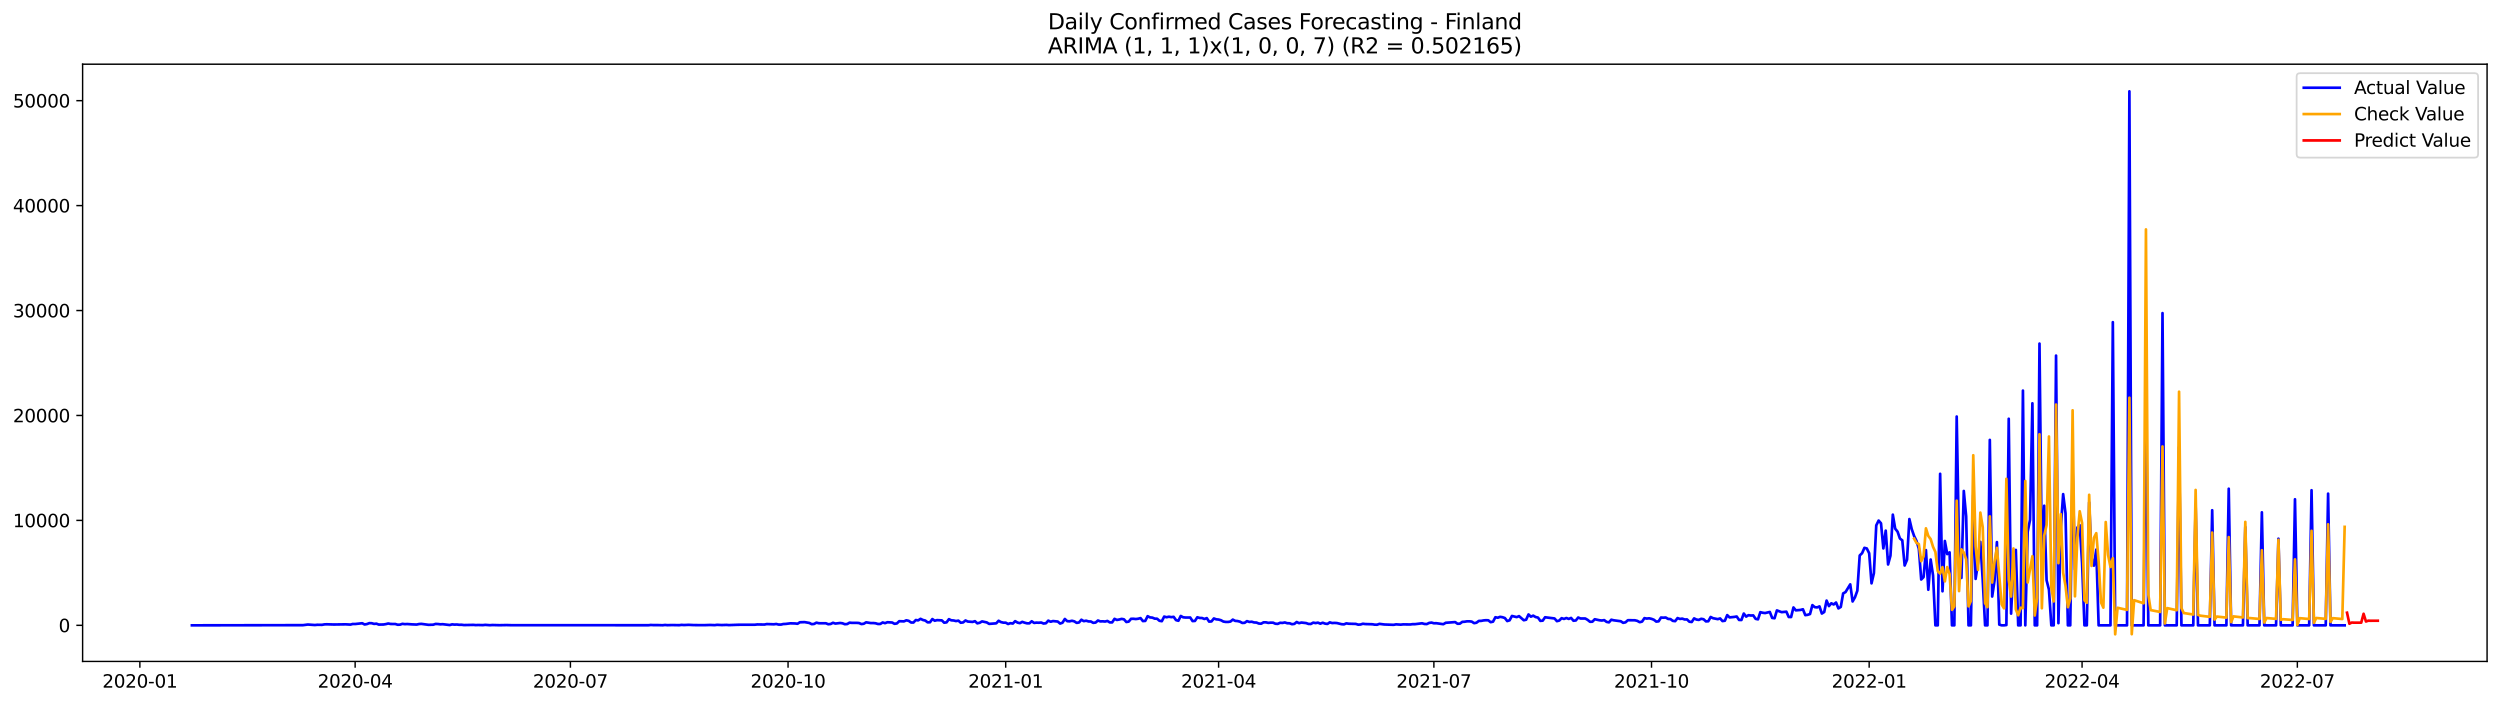 <?xml version="1.0" encoding="utf-8" standalone="no"?>
<!DOCTYPE svg PUBLIC "-//W3C//DTD SVG 1.1//EN"
  "http://www.w3.org/Graphics/SVG/1.1/DTD/svg11.dtd">
<svg xmlns:xlink="http://www.w3.org/1999/xlink" width="1392.412pt" height="392.274pt" viewBox="0 0 1392.412 392.274" xmlns="http://www.w3.org/2000/svg" version="1.1">
 <defs>
  <style type="text/css">*{stroke-linejoin: round; stroke-linecap: butt}</style>
 </defs>
 <g id="figure_1">
  <g id="patch_1">
   <path d="M 0 392.274 
L 1392.412 392.274 
L 1392.412 0 
L 0 0 
z
" style="fill: #ffffff"/>
  </g>
  <g id="axes_1">
   <g id="patch_2">
    <path d="M 46.013 368.396 
L 1385.213 368.396 
L 1385.213 35.755 
L 46.013 35.755 
z
" style="fill: #ffffff"/>
   </g>
   <g id="matplotlib.axis_1">
    <g id="xtick_1">
     <g id="line2d_1">
      <defs>
       <path id="m026ebe646d" d="M 0 0 
L 0 3.5 
" style="stroke: #000000; stroke-width: 0.8"/>
      </defs>
      <g>
       <use xlink:href="#m026ebe646d" x="77.898" y="368.396" style="stroke: #000000; stroke-width: 0.8"/>
      </g>
     </g>
     <g id="text_1">
      <!-- 2020-01 -->
      <g transform="translate(57.007 382.994)scale(0.1 -0.1)">
       <defs>
        <path id="DejaVuSans-32" d="M 1228 531 
L 3431 531 
L 3431 0 
L 469 0 
L 469 531 
Q 828 903 1448 1529 
Q 2069 2156 2228 2338 
Q 2531 2678 2651 2914 
Q 2772 3150 2772 3378 
Q 2772 3750 2511 3984 
Q 2250 4219 1831 4219 
Q 1534 4219 1204 4116 
Q 875 4013 500 3803 
L 500 4441 
Q 881 4594 1212 4672 
Q 1544 4750 1819 4750 
Q 2544 4750 2975 4387 
Q 3406 4025 3406 3419 
Q 3406 3131 3298 2873 
Q 3191 2616 2906 2266 
Q 2828 2175 2409 1742 
Q 1991 1309 1228 531 
z
" transform="scale(0.016)"/>
        <path id="DejaVuSans-30" d="M 2034 4250 
Q 1547 4250 1301 3770 
Q 1056 3291 1056 2328 
Q 1056 1369 1301 889 
Q 1547 409 2034 409 
Q 2525 409 2770 889 
Q 3016 1369 3016 2328 
Q 3016 3291 2770 3770 
Q 2525 4250 2034 4250 
z
M 2034 4750 
Q 2819 4750 3233 4129 
Q 3647 3509 3647 2328 
Q 3647 1150 3233 529 
Q 2819 -91 2034 -91 
Q 1250 -91 836 529 
Q 422 1150 422 2328 
Q 422 3509 836 4129 
Q 1250 4750 2034 4750 
z
" transform="scale(0.016)"/>
        <path id="DejaVuSans-2d" d="M 313 2009 
L 1997 2009 
L 1997 1497 
L 313 1497 
L 313 2009 
z
" transform="scale(0.016)"/>
        <path id="DejaVuSans-31" d="M 794 531 
L 1825 531 
L 1825 4091 
L 703 3866 
L 703 4441 
L 1819 4666 
L 2450 4666 
L 2450 531 
L 3481 531 
L 3481 0 
L 794 0 
L 794 531 
z
" transform="scale(0.016)"/>
       </defs>
       <use xlink:href="#DejaVuSans-32"/>
       <use xlink:href="#DejaVuSans-30" x="63.623"/>
       <use xlink:href="#DejaVuSans-32" x="127.246"/>
       <use xlink:href="#DejaVuSans-30" x="190.869"/>
       <use xlink:href="#DejaVuSans-2d" x="254.492"/>
       <use xlink:href="#DejaVuSans-30" x="290.576"/>
       <use xlink:href="#DejaVuSans-31" x="354.199"/>
      </g>
     </g>
    </g>
    <g id="xtick_2">
     <g id="line2d_2">
      <g>
       <use xlink:href="#m026ebe646d" x="197.799" y="368.396" style="stroke: #000000; stroke-width: 0.8"/>
      </g>
     </g>
     <g id="text_2">
      <!-- 2020-04 -->
      <g transform="translate(176.908 382.994)scale(0.1 -0.1)">
       <defs>
        <path id="DejaVuSans-34" d="M 2419 4116 
L 825 1625 
L 2419 1625 
L 2419 4116 
z
M 2253 4666 
L 3047 4666 
L 3047 1625 
L 3713 1625 
L 3713 1100 
L 3047 1100 
L 3047 0 
L 2419 0 
L 2419 1100 
L 313 1100 
L 313 1709 
L 2253 4666 
z
" transform="scale(0.016)"/>
       </defs>
       <use xlink:href="#DejaVuSans-32"/>
       <use xlink:href="#DejaVuSans-30" x="63.623"/>
       <use xlink:href="#DejaVuSans-32" x="127.246"/>
       <use xlink:href="#DejaVuSans-30" x="190.869"/>
       <use xlink:href="#DejaVuSans-2d" x="254.492"/>
       <use xlink:href="#DejaVuSans-30" x="290.576"/>
       <use xlink:href="#DejaVuSans-34" x="354.199"/>
      </g>
     </g>
    </g>
    <g id="xtick_3">
     <g id="line2d_3">
      <g>
       <use xlink:href="#m026ebe646d" x="317.7" y="368.396" style="stroke: #000000; stroke-width: 0.8"/>
      </g>
     </g>
     <g id="text_3">
      <!-- 2020-07 -->
      <g transform="translate(296.808 382.994)scale(0.1 -0.1)">
       <defs>
        <path id="DejaVuSans-37" d="M 525 4666 
L 3525 4666 
L 3525 4397 
L 1831 0 
L 1172 0 
L 2766 4134 
L 525 4134 
L 525 4666 
z
" transform="scale(0.016)"/>
       </defs>
       <use xlink:href="#DejaVuSans-32"/>
       <use xlink:href="#DejaVuSans-30" x="63.623"/>
       <use xlink:href="#DejaVuSans-32" x="127.246"/>
       <use xlink:href="#DejaVuSans-30" x="190.869"/>
       <use xlink:href="#DejaVuSans-2d" x="254.492"/>
       <use xlink:href="#DejaVuSans-30" x="290.576"/>
       <use xlink:href="#DejaVuSans-37" x="354.199"/>
      </g>
     </g>
    </g>
    <g id="xtick_4">
     <g id="line2d_4">
      <g>
       <use xlink:href="#m026ebe646d" x="438.918" y="368.396" style="stroke: #000000; stroke-width: 0.8"/>
      </g>
     </g>
     <g id="text_4">
      <!-- 2020-10 -->
      <g transform="translate(418.027 382.994)scale(0.1 -0.1)">
       <use xlink:href="#DejaVuSans-32"/>
       <use xlink:href="#DejaVuSans-30" x="63.623"/>
       <use xlink:href="#DejaVuSans-32" x="127.246"/>
       <use xlink:href="#DejaVuSans-30" x="190.869"/>
       <use xlink:href="#DejaVuSans-2d" x="254.492"/>
       <use xlink:href="#DejaVuSans-31" x="290.576"/>
       <use xlink:href="#DejaVuSans-30" x="354.199"/>
      </g>
     </g>
    </g>
    <g id="xtick_5">
     <g id="line2d_5">
      <g>
       <use xlink:href="#m026ebe646d" x="560.137" y="368.396" style="stroke: #000000; stroke-width: 0.8"/>
      </g>
     </g>
     <g id="text_5">
      <!-- 2021-01 -->
      <g transform="translate(539.245 382.994)scale(0.1 -0.1)">
       <use xlink:href="#DejaVuSans-32"/>
       <use xlink:href="#DejaVuSans-30" x="63.623"/>
       <use xlink:href="#DejaVuSans-32" x="127.246"/>
       <use xlink:href="#DejaVuSans-31" x="190.869"/>
       <use xlink:href="#DejaVuSans-2d" x="254.492"/>
       <use xlink:href="#DejaVuSans-30" x="290.576"/>
       <use xlink:href="#DejaVuSans-31" x="354.199"/>
      </g>
     </g>
    </g>
    <g id="xtick_6">
     <g id="line2d_6">
      <g>
       <use xlink:href="#m026ebe646d" x="678.72" y="368.396" style="stroke: #000000; stroke-width: 0.8"/>
      </g>
     </g>
     <g id="text_6">
      <!-- 2021-04 -->
      <g transform="translate(657.829 382.994)scale(0.1 -0.1)">
       <use xlink:href="#DejaVuSans-32"/>
       <use xlink:href="#DejaVuSans-30" x="63.623"/>
       <use xlink:href="#DejaVuSans-32" x="127.246"/>
       <use xlink:href="#DejaVuSans-31" x="190.869"/>
       <use xlink:href="#DejaVuSans-2d" x="254.492"/>
       <use xlink:href="#DejaVuSans-30" x="290.576"/>
       <use xlink:href="#DejaVuSans-34" x="354.199"/>
      </g>
     </g>
    </g>
    <g id="xtick_7">
     <g id="line2d_7">
      <g>
       <use xlink:href="#m026ebe646d" x="798.621" y="368.396" style="stroke: #000000; stroke-width: 0.8"/>
      </g>
     </g>
     <g id="text_7">
      <!-- 2021-07 -->
      <g transform="translate(777.729 382.994)scale(0.1 -0.1)">
       <use xlink:href="#DejaVuSans-32"/>
       <use xlink:href="#DejaVuSans-30" x="63.623"/>
       <use xlink:href="#DejaVuSans-32" x="127.246"/>
       <use xlink:href="#DejaVuSans-31" x="190.869"/>
       <use xlink:href="#DejaVuSans-2d" x="254.492"/>
       <use xlink:href="#DejaVuSans-30" x="290.576"/>
       <use xlink:href="#DejaVuSans-37" x="354.199"/>
      </g>
     </g>
    </g>
    <g id="xtick_8">
     <g id="line2d_8">
      <g>
       <use xlink:href="#m026ebe646d" x="919.839" y="368.396" style="stroke: #000000; stroke-width: 0.8"/>
      </g>
     </g>
     <g id="text_8">
      <!-- 2021-10 -->
      <g transform="translate(898.948 382.994)scale(0.1 -0.1)">
       <use xlink:href="#DejaVuSans-32"/>
       <use xlink:href="#DejaVuSans-30" x="63.623"/>
       <use xlink:href="#DejaVuSans-32" x="127.246"/>
       <use xlink:href="#DejaVuSans-31" x="190.869"/>
       <use xlink:href="#DejaVuSans-2d" x="254.492"/>
       <use xlink:href="#DejaVuSans-31" x="290.576"/>
       <use xlink:href="#DejaVuSans-30" x="354.199"/>
      </g>
     </g>
    </g>
    <g id="xtick_9">
     <g id="line2d_9">
      <g>
       <use xlink:href="#m026ebe646d" x="1041.058" y="368.396" style="stroke: #000000; stroke-width: 0.8"/>
      </g>
     </g>
     <g id="text_9">
      <!-- 2022-01 -->
      <g transform="translate(1020.166 382.994)scale(0.1 -0.1)">
       <use xlink:href="#DejaVuSans-32"/>
       <use xlink:href="#DejaVuSans-30" x="63.623"/>
       <use xlink:href="#DejaVuSans-32" x="127.246"/>
       <use xlink:href="#DejaVuSans-32" x="190.869"/>
       <use xlink:href="#DejaVuSans-2d" x="254.492"/>
       <use xlink:href="#DejaVuSans-30" x="290.576"/>
       <use xlink:href="#DejaVuSans-31" x="354.199"/>
      </g>
     </g>
    </g>
    <g id="xtick_10">
     <g id="line2d_10">
      <g>
       <use xlink:href="#m026ebe646d" x="1159.641" y="368.396" style="stroke: #000000; stroke-width: 0.8"/>
      </g>
     </g>
     <g id="text_10">
      <!-- 2022-04 -->
      <g transform="translate(1138.749 382.994)scale(0.1 -0.1)">
       <use xlink:href="#DejaVuSans-32"/>
       <use xlink:href="#DejaVuSans-30" x="63.623"/>
       <use xlink:href="#DejaVuSans-32" x="127.246"/>
       <use xlink:href="#DejaVuSans-32" x="190.869"/>
       <use xlink:href="#DejaVuSans-2d" x="254.492"/>
       <use xlink:href="#DejaVuSans-30" x="290.576"/>
       <use xlink:href="#DejaVuSans-34" x="354.199"/>
      </g>
     </g>
    </g>
    <g id="xtick_11">
     <g id="line2d_11">
      <g>
       <use xlink:href="#m026ebe646d" x="1279.542" y="368.396" style="stroke: #000000; stroke-width: 0.8"/>
      </g>
     </g>
     <g id="text_11">
      <!-- 2022-07 -->
      <g transform="translate(1258.65 382.994)scale(0.1 -0.1)">
       <use xlink:href="#DejaVuSans-32"/>
       <use xlink:href="#DejaVuSans-30" x="63.623"/>
       <use xlink:href="#DejaVuSans-32" x="127.246"/>
       <use xlink:href="#DejaVuSans-32" x="190.869"/>
       <use xlink:href="#DejaVuSans-2d" x="254.492"/>
       <use xlink:href="#DejaVuSans-30" x="290.576"/>
       <use xlink:href="#DejaVuSans-37" x="354.199"/>
      </g>
     </g>
    </g>
   </g>
   <g id="matplotlib.axis_2">
    <g id="ytick_1">
     <g id="line2d_12">
      <defs>
       <path id="mcc5e4f5834" d="M 0 0 
L -3.5 0 
" style="stroke: #000000; stroke-width: 0.8"/>
      </defs>
      <g>
       <use xlink:href="#mcc5e4f5834" x="46.013" y="348.287" style="stroke: #000000; stroke-width: 0.8"/>
      </g>
     </g>
     <g id="text_12">
      <!-- 0 -->
      <g transform="translate(32.65 352.086)scale(0.1 -0.1)">
       <use xlink:href="#DejaVuSans-30"/>
      </g>
     </g>
    </g>
    <g id="ytick_2">
     <g id="line2d_13">
      <g>
       <use xlink:href="#mcc5e4f5834" x="46.013" y="289.844" style="stroke: #000000; stroke-width: 0.8"/>
      </g>
     </g>
     <g id="text_13">
      <!-- 10000 -->
      <g transform="translate(7.2 293.643)scale(0.1 -0.1)">
       <use xlink:href="#DejaVuSans-31"/>
       <use xlink:href="#DejaVuSans-30" x="63.623"/>
       <use xlink:href="#DejaVuSans-30" x="127.246"/>
       <use xlink:href="#DejaVuSans-30" x="190.869"/>
       <use xlink:href="#DejaVuSans-30" x="254.492"/>
      </g>
     </g>
    </g>
    <g id="ytick_3">
     <g id="line2d_14">
      <g>
       <use xlink:href="#mcc5e4f5834" x="46.013" y="231.401" style="stroke: #000000; stroke-width: 0.8"/>
      </g>
     </g>
     <g id="text_14">
      <!-- 20000 -->
      <g transform="translate(7.2 235.2)scale(0.1 -0.1)">
       <use xlink:href="#DejaVuSans-32"/>
       <use xlink:href="#DejaVuSans-30" x="63.623"/>
       <use xlink:href="#DejaVuSans-30" x="127.246"/>
       <use xlink:href="#DejaVuSans-30" x="190.869"/>
       <use xlink:href="#DejaVuSans-30" x="254.492"/>
      </g>
     </g>
    </g>
    <g id="ytick_4">
     <g id="line2d_15">
      <g>
       <use xlink:href="#mcc5e4f5834" x="46.013" y="172.957" style="stroke: #000000; stroke-width: 0.8"/>
      </g>
     </g>
     <g id="text_15">
      <!-- 30000 -->
      <g transform="translate(7.2 176.757)scale(0.1 -0.1)">
       <defs>
        <path id="DejaVuSans-33" d="M 2597 2516 
Q 3050 2419 3304 2112 
Q 3559 1806 3559 1356 
Q 3559 666 3084 287 
Q 2609 -91 1734 -91 
Q 1441 -91 1130 -33 
Q 819 25 488 141 
L 488 750 
Q 750 597 1062 519 
Q 1375 441 1716 441 
Q 2309 441 2620 675 
Q 2931 909 2931 1356 
Q 2931 1769 2642 2001 
Q 2353 2234 1838 2234 
L 1294 2234 
L 1294 2753 
L 1863 2753 
Q 2328 2753 2575 2939 
Q 2822 3125 2822 3475 
Q 2822 3834 2567 4026 
Q 2313 4219 1838 4219 
Q 1578 4219 1281 4162 
Q 984 4106 628 3988 
L 628 4550 
Q 988 4650 1302 4700 
Q 1616 4750 1894 4750 
Q 2613 4750 3031 4423 
Q 3450 4097 3450 3541 
Q 3450 3153 3228 2886 
Q 3006 2619 2597 2516 
z
" transform="scale(0.016)"/>
       </defs>
       <use xlink:href="#DejaVuSans-33"/>
       <use xlink:href="#DejaVuSans-30" x="63.623"/>
       <use xlink:href="#DejaVuSans-30" x="127.246"/>
       <use xlink:href="#DejaVuSans-30" x="190.869"/>
       <use xlink:href="#DejaVuSans-30" x="254.492"/>
      </g>
     </g>
    </g>
    <g id="ytick_5">
     <g id="line2d_16">
      <g>
       <use xlink:href="#mcc5e4f5834" x="46.013" y="114.514" style="stroke: #000000; stroke-width: 0.8"/>
      </g>
     </g>
     <g id="text_16">
      <!-- 40000 -->
      <g transform="translate(7.2 118.314)scale(0.1 -0.1)">
       <use xlink:href="#DejaVuSans-34"/>
       <use xlink:href="#DejaVuSans-30" x="63.623"/>
       <use xlink:href="#DejaVuSans-30" x="127.246"/>
       <use xlink:href="#DejaVuSans-30" x="190.869"/>
       <use xlink:href="#DejaVuSans-30" x="254.492"/>
      </g>
     </g>
    </g>
    <g id="ytick_6">
     <g id="line2d_17">
      <g>
       <use xlink:href="#mcc5e4f5834" x="46.013" y="56.071" style="stroke: #000000; stroke-width: 0.8"/>
      </g>
     </g>
     <g id="text_17">
      <!-- 50000 -->
      <g transform="translate(7.2 59.87)scale(0.1 -0.1)">
       <defs>
        <path id="DejaVuSans-35" d="M 691 4666 
L 3169 4666 
L 3169 4134 
L 1269 4134 
L 1269 2991 
Q 1406 3038 1543 3061 
Q 1681 3084 1819 3084 
Q 2600 3084 3056 2656 
Q 3513 2228 3513 1497 
Q 3513 744 3044 326 
Q 2575 -91 1722 -91 
Q 1428 -91 1123 -41 
Q 819 9 494 109 
L 494 744 
Q 775 591 1075 516 
Q 1375 441 1709 441 
Q 2250 441 2565 725 
Q 2881 1009 2881 1497 
Q 2881 1984 2565 2268 
Q 2250 2553 1709 2553 
Q 1456 2553 1204 2497 
Q 953 2441 691 2322 
L 691 4666 
z
" transform="scale(0.016)"/>
       </defs>
       <use xlink:href="#DejaVuSans-35"/>
       <use xlink:href="#DejaVuSans-30" x="63.623"/>
       <use xlink:href="#DejaVuSans-30" x="127.246"/>
       <use xlink:href="#DejaVuSans-30" x="190.869"/>
       <use xlink:href="#DejaVuSans-30" x="254.492"/>
      </g>
     </g>
    </g>
   </g>
   <g id="line2d_18">
    <path d="M 106.885 348.287 
L 168.812 348.188 
L 171.447 347.843 
L 175.4 348.118 
L 176.718 347.977 
L 179.353 348.012 
L 180.67 347.761 
L 181.988 347.708 
L 185.941 347.831 
L 192.529 347.732 
L 195.164 347.878 
L 196.481 347.533 
L 197.799 347.556 
L 201.752 347.124 
L 203.069 347.814 
L 204.387 347.574 
L 205.705 347.066 
L 207.022 347.118 
L 208.34 347.48 
L 209.657 347.364 
L 210.975 347.872 
L 213.61 347.819 
L 214.928 347.603 
L 216.245 347.264 
L 217.563 347.527 
L 220.198 347.556 
L 221.516 347.96 
L 222.833 347.895 
L 224.151 347.451 
L 225.468 347.632 
L 226.786 347.562 
L 229.421 347.749 
L 232.056 347.86 
L 233.374 347.568 
L 234.692 347.475 
L 238.644 348.006 
L 241.28 347.931 
L 242.597 347.51 
L 243.915 347.556 
L 245.232 347.732 
L 246.55 347.656 
L 250.503 348.123 
L 251.82 347.749 
L 253.138 347.895 
L 254.455 347.831 
L 255.773 347.995 
L 257.091 347.966 
L 258.408 348.141 
L 263.679 348.036 
L 264.996 348.158 
L 266.314 348.1 
L 268.949 348.17 
L 270.267 348.024 
L 272.902 348.217 
L 274.219 348.112 
L 278.172 348.217 
L 282.125 348.141 
L 284.76 348.211 
L 361.18 348.229 
L 362.498 348.082 
L 363.816 348.158 
L 366.451 348.158 
L 369.086 348.234 
L 370.404 348.082 
L 371.721 348.199 
L 374.356 348.129 
L 378.309 348.205 
L 379.627 348.036 
L 380.944 348.129 
L 383.579 348.012 
L 386.215 348.141 
L 390.167 348.188 
L 392.803 348.17 
L 395.438 348.082 
L 398.073 348.182 
L 399.391 348.006 
L 402.026 348.135 
L 404.661 348.042 
L 405.978 348.158 
L 411.249 347.966 
L 420.472 347.948 
L 421.79 347.79 
L 425.742 347.855 
L 427.06 347.586 
L 431.013 347.714 
L 432.33 347.539 
L 433.648 347.855 
L 434.966 347.872 
L 436.283 347.562 
L 437.601 347.504 
L 440.236 347.171 
L 442.871 347.247 
L 444.189 347.422 
L 445.506 346.586 
L 448.141 346.499 
L 450.777 346.966 
L 452.094 347.638 
L 453.412 347.516 
L 454.729 346.791 
L 456.047 347.124 
L 460 347.147 
L 461.317 347.679 
L 462.635 347.533 
L 463.953 346.867 
L 465.27 347.311 
L 467.905 346.984 
L 469.223 347.153 
L 470.54 347.662 
L 471.858 347.562 
L 473.176 346.797 
L 474.493 346.919 
L 477.128 346.908 
L 478.446 347.001 
L 479.764 347.58 
L 481.081 347.405 
L 482.399 346.61 
L 485.034 347.036 
L 486.352 347.013 
L 487.669 347.142 
L 488.987 347.539 
L 490.304 347.516 
L 491.622 346.692 
L 492.94 347.083 
L 494.257 346.563 
L 496.892 346.721 
L 498.21 347.44 
L 499.527 347.235 
L 500.845 345.99 
L 503.48 346.084 
L 504.798 345.493 
L 506.115 345.786 
L 507.433 346.709 
L 508.751 346.727 
L 510.068 345.341 
L 511.386 345.534 
L 512.703 344.669 
L 514.021 345.306 
L 515.339 345.622 
L 516.656 346.627 
L 517.974 346.575 
L 519.291 344.804 
L 520.609 345.716 
L 521.927 345.394 
L 524.562 345.523 
L 525.879 346.826 
L 527.197 346.633 
L 528.515 344.856 
L 529.832 345.493 
L 531.15 345.587 
L 532.467 345.908 
L 533.785 345.675 
L 535.102 346.832 
L 536.42 346.674 
L 537.738 345.581 
L 539.055 346.183 
L 541.69 346.388 
L 543.008 345.984 
L 544.326 347.171 
L 545.643 346.861 
L 546.961 346.095 
L 549.596 346.668 
L 550.914 347.48 
L 554.866 347.171 
L 556.184 345.745 
L 557.502 346.487 
L 558.819 346.797 
L 560.137 346.803 
L 561.454 347.539 
L 562.772 347.089 
L 564.089 347.299 
L 565.407 345.967 
L 566.725 346.756 
L 568.042 347.071 
L 569.36 346.347 
L 570.677 346.814 
L 571.995 347.159 
L 573.313 347.188 
L 574.63 346.031 
L 575.948 346.949 
L 577.265 346.779 
L 578.583 346.838 
L 579.901 346.732 
L 581.218 347.288 
L 582.536 347.13 
L 583.853 345.675 
L 585.171 346.288 
L 586.489 345.914 
L 589.124 346.177 
L 590.441 347.305 
L 591.759 346.843 
L 593.076 344.751 
L 594.394 345.967 
L 595.712 346.054 
L 597.029 345.745 
L 598.347 346.072 
L 599.664 346.919 
L 600.982 346.686 
L 602.3 345.172 
L 603.617 345.973 
L 604.935 345.71 
L 606.252 346.113 
L 607.57 346.148 
L 608.888 346.902 
L 610.205 346.744 
L 611.523 345.593 
L 612.84 346.107 
L 614.158 346.049 
L 615.476 346.177 
L 616.793 345.85 
L 618.111 346.656 
L 619.428 346.645 
L 620.746 344.681 
L 622.064 345.289 
L 623.381 345.055 
L 624.699 344.699 
L 626.016 344.944 
L 627.334 346.429 
L 628.651 346.212 
L 629.969 344.646 
L 631.287 344.634 
L 632.604 344.786 
L 633.922 344.611 
L 635.239 344.266 
L 636.557 345.92 
L 637.875 345.821 
L 639.192 343.197 
L 640.51 343.869 
L 641.827 344.003 
L 643.145 344.558 
L 644.463 344.605 
L 645.78 345.756 
L 647.098 345.973 
L 648.415 343.413 
L 649.733 343.781 
L 651.051 343.483 
L 652.368 343.728 
L 653.686 343.565 
L 655.003 345.394 
L 656.321 345.745 
L 657.638 343.074 
L 658.956 343.804 
L 660.274 343.945 
L 662.909 343.933 
L 664.226 345.926 
L 665.544 345.832 
L 666.862 343.799 
L 668.179 344.178 
L 669.497 344.225 
L 670.814 344.745 
L 672.132 344.266 
L 673.45 346.23 
L 674.767 346.095 
L 676.085 344.459 
L 677.402 344.944 
L 678.72 345.073 
L 680.038 345.447 
L 681.355 346.177 
L 682.673 346.393 
L 683.99 346.405 
L 685.308 346.183 
L 686.625 345.108 
L 687.943 345.797 
L 689.261 345.908 
L 690.578 346.23 
L 691.896 346.96 
L 693.213 346.884 
L 694.531 345.955 
L 695.849 346.399 
L 697.166 346.277 
L 698.484 346.686 
L 699.801 346.738 
L 701.119 347.282 
L 702.437 347.375 
L 703.754 346.616 
L 705.072 346.616 
L 706.389 346.925 
L 707.707 346.791 
L 709.025 346.797 
L 710.342 347.387 
L 711.66 347.469 
L 712.977 346.873 
L 714.295 346.949 
L 715.612 346.686 
L 716.93 347.112 
L 718.248 347.136 
L 719.565 347.65 
L 720.883 347.498 
L 722.2 346.44 
L 723.518 347.083 
L 724.836 346.738 
L 727.471 347.036 
L 728.788 347.504 
L 730.106 347.527 
L 731.424 346.785 
L 732.741 347.03 
L 734.059 346.791 
L 735.376 347.369 
L 736.694 346.832 
L 738.012 347.329 
L 739.329 347.504 
L 740.647 346.627 
L 741.964 347.019 
L 743.282 346.937 
L 744.6 347.019 
L 747.235 347.656 
L 748.552 347.743 
L 749.87 347.188 
L 751.187 347.393 
L 755.14 347.498 
L 756.458 347.913 
L 757.775 347.825 
L 759.093 347.405 
L 760.411 347.58 
L 764.363 347.691 
L 765.681 347.913 
L 766.999 347.936 
L 768.316 347.475 
L 770.951 347.814 
L 776.222 348.006 
L 777.539 347.743 
L 780.174 347.913 
L 781.492 347.755 
L 785.445 347.819 
L 786.762 347.632 
L 788.08 347.644 
L 792.033 347.147 
L 793.35 347.521 
L 794.668 347.592 
L 795.986 346.943 
L 797.303 346.762 
L 798.621 347.142 
L 799.938 347.106 
L 803.891 347.656 
L 805.209 346.867 
L 810.479 346.487 
L 811.797 347.416 
L 813.114 347.352 
L 814.432 346.358 
L 815.749 346.288 
L 817.067 346.054 
L 818.385 346.054 
L 819.702 346.212 
L 821.02 347.083 
L 822.337 346.832 
L 823.655 345.832 
L 824.973 345.809 
L 826.29 345.552 
L 827.608 345.441 
L 828.925 345.493 
L 830.243 346.528 
L 831.561 346.236 
L 832.878 343.787 
L 834.196 344.05 
L 835.513 343.553 
L 836.831 343.775 
L 838.149 344.219 
L 839.466 345.903 
L 840.784 345.499 
L 842.101 343.068 
L 844.736 343.705 
L 846.054 343.167 
L 848.689 345.453 
L 850.007 345.149 
L 851.324 342.232 
L 852.642 343.46 
L 853.96 342.893 
L 855.277 343.676 
L 856.595 343.962 
L 857.912 345.797 
L 859.23 345.686 
L 860.548 343.799 
L 865.818 344.459 
L 867.136 345.961 
L 868.453 345.622 
L 869.771 344.301 
L 871.088 344.728 
L 872.406 344.202 
L 873.723 344.722 
L 875.041 344.173 
L 876.359 345.721 
L 877.676 345.575 
L 878.994 343.939 
L 880.311 344.488 
L 882.947 344.488 
L 884.264 345.248 
L 885.582 346.323 
L 886.899 346.265 
L 888.217 344.891 
L 890.852 345.47 
L 892.17 345.604 
L 893.487 345.388 
L 894.805 346.364 
L 896.123 346.633 
L 897.44 345.172 
L 898.758 345.482 
L 902.71 346.014 
L 904.028 346.884 
L 905.346 346.621 
L 906.663 345.429 
L 910.616 345.482 
L 911.934 345.809 
L 913.251 346.54 
L 914.569 346.212 
L 915.886 344.289 
L 917.204 344.529 
L 918.522 344.377 
L 919.839 344.675 
L 921.157 345.184 
L 922.474 346.212 
L 923.792 346.049 
L 925.11 343.945 
L 926.427 344.027 
L 927.745 343.927 
L 929.062 344.716 
L 930.38 344.804 
L 931.698 345.803 
L 933.015 345.955 
L 934.333 344.249 
L 935.65 344.722 
L 936.968 344.558 
L 938.285 345.026 
L 939.603 345.003 
L 940.921 346.277 
L 942.238 346.423 
L 943.556 344.424 
L 944.873 345.073 
L 946.191 345.271 
L 947.509 344.646 
L 948.826 344.897 
L 950.144 346.101 
L 951.461 346.014 
L 952.779 343.652 
L 954.097 344.313 
L 956.732 344.839 
L 958.049 344.459 
L 959.367 345.92 
L 960.685 345.721 
L 962.002 342.6 
L 963.32 343.875 
L 965.955 343.6 
L 967.272 343.366 
L 968.59 345.283 
L 969.908 345.318 
L 971.225 341.73 
L 972.543 343.419 
L 973.86 342.63 
L 975.178 342.828 
L 976.496 342.758 
L 977.813 344.675 
L 979.131 344.95 
L 980.448 340.97 
L 981.766 341.28 
L 983.084 341.449 
L 985.719 340.841 
L 987.036 344.149 
L 988.354 344.342 
L 989.672 339.976 
L 992.307 340.952 
L 994.942 340.689 
L 996.259 343.647 
L 997.577 343.67 
L 998.895 338.34 
L 1000.212 339.947 
L 1002.847 339.708 
L 1004.165 339.351 
L 1005.483 342.606 
L 1006.8 342.425 
L 1008.118 341.993 
L 1009.435 337.037 
L 1010.753 338.159 
L 1012.071 338.305 
L 1013.388 337.75 
L 1014.706 341.718 
L 1016.023 340.871 
L 1017.341 334.518 
L 1018.659 337.574 
L 1019.976 336.02 
L 1021.294 336.657 
L 1022.611 335.593 
L 1023.929 338.854 
L 1025.247 338.036 
L 1026.564 330.52 
L 1027.882 329.766 
L 1030.517 325.471 
L 1031.834 334.991 
L 1033.152 332.665 
L 1034.47 329.001 
L 1035.787 309.376 
L 1037.105 308.119 
L 1038.422 305.127 
L 1039.74 305.477 
L 1041.058 308.131 
L 1042.375 324.898 
L 1043.693 319.2 
L 1045.01 292.62 
L 1046.328 289.937 
L 1047.646 291.439 
L 1048.963 305.442 
L 1050.281 295.548 
L 1051.598 314.39 
L 1052.916 309.475 
L 1054.234 286.647 
L 1055.551 294.449 
L 1056.869 296.109 
L 1058.186 299.925 
L 1059.504 300.966 
L 1060.821 314.963 
L 1062.139 311.76 
L 1063.457 289.102 
L 1064.774 294.73 
L 1066.092 298.54 
L 1067.409 301.252 
L 1068.727 305.647 
L 1070.045 322.759 
L 1071.362 321.427 
L 1072.68 306.395 
L 1073.997 328.457 
L 1075.315 311.637 
L 1076.633 320.433 
L 1077.95 348.287 
L 1079.268 348.287 
L 1080.585 263.901 
L 1081.903 329.328 
L 1083.221 301.31 
L 1084.538 308.616 
L 1085.856 307.657 
L 1087.173 348.287 
L 1088.491 348.287 
L 1089.808 231.997 
L 1091.126 304.618 
L 1092.444 321.871 
L 1093.761 273.451 
L 1095.079 287.588 
L 1096.396 348.287 
L 1097.714 348.287 
L 1099.032 275.759 
L 1100.349 322.42 
L 1101.667 313.478 
L 1102.984 301.807 
L 1104.302 322.993 
L 1105.62 348.287 
L 1106.937 348.287 
L 1108.255 245.012 
L 1109.572 332.239 
L 1110.89 323.367 
L 1112.208 301.936 
L 1113.525 347.872 
L 1114.843 348.287 
L 1116.16 348.287 
L 1117.478 348.123 
L 1118.795 233.236 
L 1120.113 341.765 
L 1121.431 313.052 
L 1122.748 306.296 
L 1124.066 348.287 
L 1125.383 348.287 
L 1126.701 217.555 
L 1128.019 348.287 
L 1129.336 296.214 
L 1130.654 289.546 
L 1131.971 224.627 
L 1133.289 348.287 
L 1134.607 348.287 
L 1135.924 191.379 
L 1137.242 312.578 
L 1138.559 281.679 
L 1139.877 323.186 
L 1141.195 328.416 
L 1142.512 348.287 
L 1143.83 348.287 
L 1145.147 198.059 
L 1146.465 347.077 
L 1147.783 293.865 
L 1149.1 275.221 
L 1150.418 285.899 
L 1151.735 348.287 
L 1153.053 348.287 
L 1154.37 262.001 
L 1155.688 317.09 
L 1157.006 293.818 
L 1158.323 292.526 
L 1159.641 313.513 
L 1160.958 348.287 
L 1162.276 348.287 
L 1163.594 279.85 
L 1164.911 310.591 
L 1166.229 315.033 
L 1167.546 306.114 
L 1168.864 348.287 
L 1175.452 348.287 
L 1176.77 179.439 
L 1178.087 348.287 
L 1184.675 348.287 
L 1185.993 50.876 
L 1187.31 348.287 
L 1193.898 348.287 
L 1195.216 216.55 
L 1196.533 348.287 
L 1203.121 348.287 
L 1204.439 174.395 
L 1205.757 348.287 
L 1212.344 348.287 
L 1213.662 249.091 
L 1214.98 348.287 
L 1221.568 348.287 
L 1222.885 281.165 
L 1224.203 348.287 
L 1230.791 348.287 
L 1232.108 284.187 
L 1233.426 348.287 
L 1240.014 348.287 
L 1241.332 272.206 
L 1242.649 348.287 
L 1249.237 348.287 
L 1250.555 293.573 
L 1251.872 348.287 
L 1258.46 348.287 
L 1259.778 285.35 
L 1261.095 348.287 
L 1267.683 348.287 
L 1269.001 300.042 
L 1270.319 348.287 
L 1276.906 348.287 
L 1278.224 278.079 
L 1279.542 348.287 
L 1286.13 348.287 
L 1287.447 273.041 
L 1288.765 348.287 
L 1295.353 348.287 
L 1296.67 274.947 
L 1297.988 348.287 
L 1305.893 348.287 
L 1305.893 348.287 
" clip-path="url(#pb1fbd5ed16)" style="fill: none; stroke: #0000ff; stroke-width: 1.5; stroke-linecap: square"/>
   </g>
   <g id="line2d_19">
    <path d="M 1066.092 300.028 
L 1067.409 302.376 
L 1068.727 303.062 
L 1070.045 312.575 
L 1071.362 309.889 
L 1072.68 294.27 
L 1073.997 298.516 
L 1075.315 300.254 
L 1076.633 304.565 
L 1077.95 307.434 
L 1079.268 318.157 
L 1080.585 319.452 
L 1081.903 315.862 
L 1083.221 323.8 
L 1084.538 315.833 
L 1085.856 319.761 
L 1087.173 339.651 
L 1088.491 337.714 
L 1089.808 278.863 
L 1091.126 329.224 
L 1092.444 305.968 
L 1093.761 307.732 
L 1095.079 311.564 
L 1096.396 337.729 
L 1097.714 334.69 
L 1099.032 253.558 
L 1100.349 304.262 
L 1101.667 317.396 
L 1102.984 285.51 
L 1104.302 293.612 
L 1105.62 335.952 
L 1106.937 338.16 
L 1108.255 287.612 
L 1109.572 324.455 
L 1110.89 312.715 
L 1112.208 305.142 
L 1114.843 336.623 
L 1116.16 338.814 
L 1117.478 266.678 
L 1118.795 322.911 
L 1120.113 332.251 
L 1121.431 305.487 
L 1122.748 339.383 
L 1124.066 342.689 
L 1125.383 338.492 
L 1126.701 338.69 
L 1128.019 267.884 
L 1129.336 324.441 
L 1131.971 309.792 
L 1133.289 342.799 
L 1134.607 333.092 
L 1135.924 241.882 
L 1137.242 338.782 
L 1138.559 298.311 
L 1139.877 292.502 
L 1141.195 243.112 
L 1142.512 327.28 
L 1143.83 334.97 
L 1145.147 225.339 
L 1146.465 313.678 
L 1147.783 286.368 
L 1149.1 319.028 
L 1150.418 326.286 
L 1151.735 338.178 
L 1153.053 333.419 
L 1154.37 228.524 
L 1155.688 332.125 
L 1157.006 299.496 
L 1158.323 284.758 
L 1159.641 291.259 
L 1160.958 334.32 
L 1162.276 335.711 
L 1163.594 275.592 
L 1164.911 315.196 
L 1166.229 299.549 
L 1167.546 296.962 
L 1168.864 312.816 
L 1170.182 335.471 
L 1171.499 338.44 
L 1172.817 290.752 
L 1174.134 309.137 
L 1175.452 315.778 
L 1176.77 310.897 
L 1178.087 353.276 
L 1179.405 338.502 
L 1184.675 339.695 
L 1185.993 221.536 
L 1187.31 353.217 
L 1188.628 334.281 
L 1193.898 335.993 
L 1195.216 127.778 
L 1196.533 331.192 
L 1197.851 339.805 
L 1203.121 340.837 
L 1204.439 248.672 
L 1205.757 347.215 
L 1207.074 338.699 
L 1212.344 339.867 
L 1213.662 218.165 
L 1214.98 338.743 
L 1216.297 341.437 
L 1221.568 342.268 
L 1222.885 272.882 
L 1224.203 342.466 
L 1225.52 342.908 
L 1230.791 343.557 
L 1232.108 296.626 
L 1233.426 345.086 
L 1234.744 343.4 
L 1240.014 343.989 
L 1241.332 299.163 
L 1242.649 346.513 
L 1243.967 343.302 
L 1249.237 343.903 
L 1250.555 290.676 
L 1251.872 344.273 
L 1253.19 344.257 
L 1258.46 344.74 
L 1259.778 306.474 
L 1261.095 346.74 
L 1262.413 344.211 
L 1267.683 344.699 
L 1269.001 300.666 
L 1270.319 345.218 
L 1271.636 344.883 
L 1276.906 345.289 
L 1278.224 311.543 
L 1279.542 348.111 
L 1280.859 344.298 
L 1286.13 344.776 
L 1287.447 295.641 
L 1288.765 346.878 
L 1290.082 344.193 
L 1295.353 344.684 
L 1296.67 292.018 
L 1297.988 346.398 
L 1299.306 344.298 
L 1304.576 344.776 
L 1305.893 293.444 
L 1305.893 293.444 
" clip-path="url(#pb1fbd5ed16)" style="fill: none; stroke: #ffa500; stroke-width: 1.5; stroke-linecap: square"/>
   </g>
   <g id="line2d_20">
    <path d="M 1307.211 341.261 
L 1308.529 347.39 
L 1309.846 346.743 
L 1311.164 346.808 
L 1312.481 346.797 
L 1313.799 346.795 
L 1315.117 346.791 
L 1316.434 341.86 
L 1317.752 346.156 
L 1319.069 345.699 
L 1320.387 345.741 
L 1321.705 345.73 
L 1323.022 345.725 
L 1324.34 345.719 
" clip-path="url(#pb1fbd5ed16)" style="fill: none; stroke: #ff0000; stroke-width: 1.5; stroke-linecap: square"/>
   </g>
   <g id="patch_3">
    <path d="M 46.013 368.396 
L 46.013 35.755 
" style="fill: none; stroke: #000000; stroke-width: 0.8; stroke-linejoin: miter; stroke-linecap: square"/>
   </g>
   <g id="patch_4">
    <path d="M 1385.213 368.396 
L 1385.213 35.755 
" style="fill: none; stroke: #000000; stroke-width: 0.8; stroke-linejoin: miter; stroke-linecap: square"/>
   </g>
   <g id="patch_5">
    <path d="M 46.013 368.396 
L 1385.213 368.396 
" style="fill: none; stroke: #000000; stroke-width: 0.8; stroke-linejoin: miter; stroke-linecap: square"/>
   </g>
   <g id="patch_6">
    <path d="M 46.013 35.755 
L 1385.213 35.755 
" style="fill: none; stroke: #000000; stroke-width: 0.8; stroke-linejoin: miter; stroke-linecap: square"/>
   </g>
   <g id="text_18">
    <!-- Daily Confirmed Cases Forecasting - Finland -->
    <g transform="translate(583.672 16.318)scale(0.12 -0.12)">
     <defs>
      <path id="DejaVuSans-44" d="M 1259 4147 
L 1259 519 
L 2022 519 
Q 2988 519 3436 956 
Q 3884 1394 3884 2338 
Q 3884 3275 3436 3711 
Q 2988 4147 2022 4147 
L 1259 4147 
z
M 628 4666 
L 1925 4666 
Q 3281 4666 3915 4102 
Q 4550 3538 4550 2338 
Q 4550 1131 3912 565 
Q 3275 0 1925 0 
L 628 0 
L 628 4666 
z
" transform="scale(0.016)"/>
      <path id="DejaVuSans-61" d="M 2194 1759 
Q 1497 1759 1228 1600 
Q 959 1441 959 1056 
Q 959 750 1161 570 
Q 1363 391 1709 391 
Q 2188 391 2477 730 
Q 2766 1069 2766 1631 
L 2766 1759 
L 2194 1759 
z
M 3341 1997 
L 3341 0 
L 2766 0 
L 2766 531 
Q 2569 213 2275 61 
Q 1981 -91 1556 -91 
Q 1019 -91 701 211 
Q 384 513 384 1019 
Q 384 1609 779 1909 
Q 1175 2209 1959 2209 
L 2766 2209 
L 2766 2266 
Q 2766 2663 2505 2880 
Q 2244 3097 1772 3097 
Q 1472 3097 1187 3025 
Q 903 2953 641 2809 
L 641 3341 
Q 956 3463 1253 3523 
Q 1550 3584 1831 3584 
Q 2591 3584 2966 3190 
Q 3341 2797 3341 1997 
z
" transform="scale(0.016)"/>
      <path id="DejaVuSans-69" d="M 603 3500 
L 1178 3500 
L 1178 0 
L 603 0 
L 603 3500 
z
M 603 4863 
L 1178 4863 
L 1178 4134 
L 603 4134 
L 603 4863 
z
" transform="scale(0.016)"/>
      <path id="DejaVuSans-6c" d="M 603 4863 
L 1178 4863 
L 1178 0 
L 603 0 
L 603 4863 
z
" transform="scale(0.016)"/>
      <path id="DejaVuSans-79" d="M 2059 -325 
Q 1816 -950 1584 -1140 
Q 1353 -1331 966 -1331 
L 506 -1331 
L 506 -850 
L 844 -850 
Q 1081 -850 1212 -737 
Q 1344 -625 1503 -206 
L 1606 56 
L 191 3500 
L 800 3500 
L 1894 763 
L 2988 3500 
L 3597 3500 
L 2059 -325 
z
" transform="scale(0.016)"/>
      <path id="DejaVuSans-20" transform="scale(0.016)"/>
      <path id="DejaVuSans-43" d="M 4122 4306 
L 4122 3641 
Q 3803 3938 3442 4084 
Q 3081 4231 2675 4231 
Q 1875 4231 1450 3742 
Q 1025 3253 1025 2328 
Q 1025 1406 1450 917 
Q 1875 428 2675 428 
Q 3081 428 3442 575 
Q 3803 722 4122 1019 
L 4122 359 
Q 3791 134 3420 21 
Q 3050 -91 2638 -91 
Q 1578 -91 968 557 
Q 359 1206 359 2328 
Q 359 3453 968 4101 
Q 1578 4750 2638 4750 
Q 3056 4750 3426 4639 
Q 3797 4528 4122 4306 
z
" transform="scale(0.016)"/>
      <path id="DejaVuSans-6f" d="M 1959 3097 
Q 1497 3097 1228 2736 
Q 959 2375 959 1747 
Q 959 1119 1226 758 
Q 1494 397 1959 397 
Q 2419 397 2687 759 
Q 2956 1122 2956 1747 
Q 2956 2369 2687 2733 
Q 2419 3097 1959 3097 
z
M 1959 3584 
Q 2709 3584 3137 3096 
Q 3566 2609 3566 1747 
Q 3566 888 3137 398 
Q 2709 -91 1959 -91 
Q 1206 -91 779 398 
Q 353 888 353 1747 
Q 353 2609 779 3096 
Q 1206 3584 1959 3584 
z
" transform="scale(0.016)"/>
      <path id="DejaVuSans-6e" d="M 3513 2113 
L 3513 0 
L 2938 0 
L 2938 2094 
Q 2938 2591 2744 2837 
Q 2550 3084 2163 3084 
Q 1697 3084 1428 2787 
Q 1159 2491 1159 1978 
L 1159 0 
L 581 0 
L 581 3500 
L 1159 3500 
L 1159 2956 
Q 1366 3272 1645 3428 
Q 1925 3584 2291 3584 
Q 2894 3584 3203 3211 
Q 3513 2838 3513 2113 
z
" transform="scale(0.016)"/>
      <path id="DejaVuSans-66" d="M 2375 4863 
L 2375 4384 
L 1825 4384 
Q 1516 4384 1395 4259 
Q 1275 4134 1275 3809 
L 1275 3500 
L 2222 3500 
L 2222 3053 
L 1275 3053 
L 1275 0 
L 697 0 
L 697 3053 
L 147 3053 
L 147 3500 
L 697 3500 
L 697 3744 
Q 697 4328 969 4595 
Q 1241 4863 1831 4863 
L 2375 4863 
z
" transform="scale(0.016)"/>
      <path id="DejaVuSans-72" d="M 2631 2963 
Q 2534 3019 2420 3045 
Q 2306 3072 2169 3072 
Q 1681 3072 1420 2755 
Q 1159 2438 1159 1844 
L 1159 0 
L 581 0 
L 581 3500 
L 1159 3500 
L 1159 2956 
Q 1341 3275 1631 3429 
Q 1922 3584 2338 3584 
Q 2397 3584 2469 3576 
Q 2541 3569 2628 3553 
L 2631 2963 
z
" transform="scale(0.016)"/>
      <path id="DejaVuSans-6d" d="M 3328 2828 
Q 3544 3216 3844 3400 
Q 4144 3584 4550 3584 
Q 5097 3584 5394 3201 
Q 5691 2819 5691 2113 
L 5691 0 
L 5113 0 
L 5113 2094 
Q 5113 2597 4934 2840 
Q 4756 3084 4391 3084 
Q 3944 3084 3684 2787 
Q 3425 2491 3425 1978 
L 3425 0 
L 2847 0 
L 2847 2094 
Q 2847 2600 2669 2842 
Q 2491 3084 2119 3084 
Q 1678 3084 1418 2786 
Q 1159 2488 1159 1978 
L 1159 0 
L 581 0 
L 581 3500 
L 1159 3500 
L 1159 2956 
Q 1356 3278 1631 3431 
Q 1906 3584 2284 3584 
Q 2666 3584 2933 3390 
Q 3200 3197 3328 2828 
z
" transform="scale(0.016)"/>
      <path id="DejaVuSans-65" d="M 3597 1894 
L 3597 1613 
L 953 1613 
Q 991 1019 1311 708 
Q 1631 397 2203 397 
Q 2534 397 2845 478 
Q 3156 559 3463 722 
L 3463 178 
Q 3153 47 2828 -22 
Q 2503 -91 2169 -91 
Q 1331 -91 842 396 
Q 353 884 353 1716 
Q 353 2575 817 3079 
Q 1281 3584 2069 3584 
Q 2775 3584 3186 3129 
Q 3597 2675 3597 1894 
z
M 3022 2063 
Q 3016 2534 2758 2815 
Q 2500 3097 2075 3097 
Q 1594 3097 1305 2825 
Q 1016 2553 972 2059 
L 3022 2063 
z
" transform="scale(0.016)"/>
      <path id="DejaVuSans-64" d="M 2906 2969 
L 2906 4863 
L 3481 4863 
L 3481 0 
L 2906 0 
L 2906 525 
Q 2725 213 2448 61 
Q 2172 -91 1784 -91 
Q 1150 -91 751 415 
Q 353 922 353 1747 
Q 353 2572 751 3078 
Q 1150 3584 1784 3584 
Q 2172 3584 2448 3432 
Q 2725 3281 2906 2969 
z
M 947 1747 
Q 947 1113 1208 752 
Q 1469 391 1925 391 
Q 2381 391 2643 752 
Q 2906 1113 2906 1747 
Q 2906 2381 2643 2742 
Q 2381 3103 1925 3103 
Q 1469 3103 1208 2742 
Q 947 2381 947 1747 
z
" transform="scale(0.016)"/>
      <path id="DejaVuSans-73" d="M 2834 3397 
L 2834 2853 
Q 2591 2978 2328 3040 
Q 2066 3103 1784 3103 
Q 1356 3103 1142 2972 
Q 928 2841 928 2578 
Q 928 2378 1081 2264 
Q 1234 2150 1697 2047 
L 1894 2003 
Q 2506 1872 2764 1633 
Q 3022 1394 3022 966 
Q 3022 478 2636 193 
Q 2250 -91 1575 -91 
Q 1294 -91 989 -36 
Q 684 19 347 128 
L 347 722 
Q 666 556 975 473 
Q 1284 391 1588 391 
Q 1994 391 2212 530 
Q 2431 669 2431 922 
Q 2431 1156 2273 1281 
Q 2116 1406 1581 1522 
L 1381 1569 
Q 847 1681 609 1914 
Q 372 2147 372 2553 
Q 372 3047 722 3315 
Q 1072 3584 1716 3584 
Q 2034 3584 2315 3537 
Q 2597 3491 2834 3397 
z
" transform="scale(0.016)"/>
      <path id="DejaVuSans-46" d="M 628 4666 
L 3309 4666 
L 3309 4134 
L 1259 4134 
L 1259 2759 
L 3109 2759 
L 3109 2228 
L 1259 2228 
L 1259 0 
L 628 0 
L 628 4666 
z
" transform="scale(0.016)"/>
      <path id="DejaVuSans-63" d="M 3122 3366 
L 3122 2828 
Q 2878 2963 2633 3030 
Q 2388 3097 2138 3097 
Q 1578 3097 1268 2742 
Q 959 2388 959 1747 
Q 959 1106 1268 751 
Q 1578 397 2138 397 
Q 2388 397 2633 464 
Q 2878 531 3122 666 
L 3122 134 
Q 2881 22 2623 -34 
Q 2366 -91 2075 -91 
Q 1284 -91 818 406 
Q 353 903 353 1747 
Q 353 2603 823 3093 
Q 1294 3584 2113 3584 
Q 2378 3584 2631 3529 
Q 2884 3475 3122 3366 
z
" transform="scale(0.016)"/>
      <path id="DejaVuSans-74" d="M 1172 4494 
L 1172 3500 
L 2356 3500 
L 2356 3053 
L 1172 3053 
L 1172 1153 
Q 1172 725 1289 603 
Q 1406 481 1766 481 
L 2356 481 
L 2356 0 
L 1766 0 
Q 1100 0 847 248 
Q 594 497 594 1153 
L 594 3053 
L 172 3053 
L 172 3500 
L 594 3500 
L 594 4494 
L 1172 4494 
z
" transform="scale(0.016)"/>
      <path id="DejaVuSans-67" d="M 2906 1791 
Q 2906 2416 2648 2759 
Q 2391 3103 1925 3103 
Q 1463 3103 1205 2759 
Q 947 2416 947 1791 
Q 947 1169 1205 825 
Q 1463 481 1925 481 
Q 2391 481 2648 825 
Q 2906 1169 2906 1791 
z
M 3481 434 
Q 3481 -459 3084 -895 
Q 2688 -1331 1869 -1331 
Q 1566 -1331 1297 -1286 
Q 1028 -1241 775 -1147 
L 775 -588 
Q 1028 -725 1275 -790 
Q 1522 -856 1778 -856 
Q 2344 -856 2625 -561 
Q 2906 -266 2906 331 
L 2906 616 
Q 2728 306 2450 153 
Q 2172 0 1784 0 
Q 1141 0 747 490 
Q 353 981 353 1791 
Q 353 2603 747 3093 
Q 1141 3584 1784 3584 
Q 2172 3584 2450 3431 
Q 2728 3278 2906 2969 
L 2906 3500 
L 3481 3500 
L 3481 434 
z
" transform="scale(0.016)"/>
     </defs>
     <use xlink:href="#DejaVuSans-44"/>
     <use xlink:href="#DejaVuSans-61" x="77.002"/>
     <use xlink:href="#DejaVuSans-69" x="138.281"/>
     <use xlink:href="#DejaVuSans-6c" x="166.064"/>
     <use xlink:href="#DejaVuSans-79" x="193.848"/>
     <use xlink:href="#DejaVuSans-20" x="253.027"/>
     <use xlink:href="#DejaVuSans-43" x="284.814"/>
     <use xlink:href="#DejaVuSans-6f" x="354.639"/>
     <use xlink:href="#DejaVuSans-6e" x="415.82"/>
     <use xlink:href="#DejaVuSans-66" x="479.199"/>
     <use xlink:href="#DejaVuSans-69" x="514.404"/>
     <use xlink:href="#DejaVuSans-72" x="542.188"/>
     <use xlink:href="#DejaVuSans-6d" x="581.551"/>
     <use xlink:href="#DejaVuSans-65" x="678.963"/>
     <use xlink:href="#DejaVuSans-64" x="740.486"/>
     <use xlink:href="#DejaVuSans-20" x="803.963"/>
     <use xlink:href="#DejaVuSans-43" x="835.75"/>
     <use xlink:href="#DejaVuSans-61" x="905.574"/>
     <use xlink:href="#DejaVuSans-73" x="966.854"/>
     <use xlink:href="#DejaVuSans-65" x="1018.953"/>
     <use xlink:href="#DejaVuSans-73" x="1080.477"/>
     <use xlink:href="#DejaVuSans-20" x="1132.576"/>
     <use xlink:href="#DejaVuSans-46" x="1164.363"/>
     <use xlink:href="#DejaVuSans-6f" x="1218.258"/>
     <use xlink:href="#DejaVuSans-72" x="1279.439"/>
     <use xlink:href="#DejaVuSans-65" x="1318.303"/>
     <use xlink:href="#DejaVuSans-63" x="1379.826"/>
     <use xlink:href="#DejaVuSans-61" x="1434.807"/>
     <use xlink:href="#DejaVuSans-73" x="1496.086"/>
     <use xlink:href="#DejaVuSans-74" x="1548.186"/>
     <use xlink:href="#DejaVuSans-69" x="1587.395"/>
     <use xlink:href="#DejaVuSans-6e" x="1615.178"/>
     <use xlink:href="#DejaVuSans-67" x="1678.557"/>
     <use xlink:href="#DejaVuSans-20" x="1742.033"/>
     <use xlink:href="#DejaVuSans-2d" x="1773.82"/>
     <use xlink:href="#DejaVuSans-20" x="1809.904"/>
     <use xlink:href="#DejaVuSans-46" x="1841.691"/>
     <use xlink:href="#DejaVuSans-69" x="1891.961"/>
     <use xlink:href="#DejaVuSans-6e" x="1919.744"/>
     <use xlink:href="#DejaVuSans-6c" x="1983.123"/>
     <use xlink:href="#DejaVuSans-61" x="2010.906"/>
     <use xlink:href="#DejaVuSans-6e" x="2072.186"/>
     <use xlink:href="#DejaVuSans-64" x="2135.564"/>
    </g>
    <!-- ARIMA (1, 1, 1)x(1, 0, 0, 7) (R2 = 0.502165) -->
    <g transform="translate(583.628 29.756)scale(0.12 -0.12)">
     <defs>
      <path id="DejaVuSans-41" d="M 2188 4044 
L 1331 1722 
L 3047 1722 
L 2188 4044 
z
M 1831 4666 
L 2547 4666 
L 4325 0 
L 3669 0 
L 3244 1197 
L 1141 1197 
L 716 0 
L 50 0 
L 1831 4666 
z
" transform="scale(0.016)"/>
      <path id="DejaVuSans-52" d="M 2841 2188 
Q 3044 2119 3236 1894 
Q 3428 1669 3622 1275 
L 4263 0 
L 3584 0 
L 2988 1197 
Q 2756 1666 2539 1819 
Q 2322 1972 1947 1972 
L 1259 1972 
L 1259 0 
L 628 0 
L 628 4666 
L 2053 4666 
Q 2853 4666 3247 4331 
Q 3641 3997 3641 3322 
Q 3641 2881 3436 2590 
Q 3231 2300 2841 2188 
z
M 1259 4147 
L 1259 2491 
L 2053 2491 
Q 2509 2491 2742 2702 
Q 2975 2913 2975 3322 
Q 2975 3731 2742 3939 
Q 2509 4147 2053 4147 
L 1259 4147 
z
" transform="scale(0.016)"/>
      <path id="DejaVuSans-49" d="M 628 4666 
L 1259 4666 
L 1259 0 
L 628 0 
L 628 4666 
z
" transform="scale(0.016)"/>
      <path id="DejaVuSans-4d" d="M 628 4666 
L 1569 4666 
L 2759 1491 
L 3956 4666 
L 4897 4666 
L 4897 0 
L 4281 0 
L 4281 4097 
L 3078 897 
L 2444 897 
L 1241 4097 
L 1241 0 
L 628 0 
L 628 4666 
z
" transform="scale(0.016)"/>
      <path id="DejaVuSans-28" d="M 1984 4856 
Q 1566 4138 1362 3434 
Q 1159 2731 1159 2009 
Q 1159 1288 1364 580 
Q 1569 -128 1984 -844 
L 1484 -844 
Q 1016 -109 783 600 
Q 550 1309 550 2009 
Q 550 2706 781 3412 
Q 1013 4119 1484 4856 
L 1984 4856 
z
" transform="scale(0.016)"/>
      <path id="DejaVuSans-2c" d="M 750 794 
L 1409 794 
L 1409 256 
L 897 -744 
L 494 -744 
L 750 256 
L 750 794 
z
" transform="scale(0.016)"/>
      <path id="DejaVuSans-29" d="M 513 4856 
L 1013 4856 
Q 1481 4119 1714 3412 
Q 1947 2706 1947 2009 
Q 1947 1309 1714 600 
Q 1481 -109 1013 -844 
L 513 -844 
Q 928 -128 1133 580 
Q 1338 1288 1338 2009 
Q 1338 2731 1133 3434 
Q 928 4138 513 4856 
z
" transform="scale(0.016)"/>
      <path id="DejaVuSans-78" d="M 3513 3500 
L 2247 1797 
L 3578 0 
L 2900 0 
L 1881 1375 
L 863 0 
L 184 0 
L 1544 1831 
L 300 3500 
L 978 3500 
L 1906 2253 
L 2834 3500 
L 3513 3500 
z
" transform="scale(0.016)"/>
      <path id="DejaVuSans-3d" d="M 678 2906 
L 4684 2906 
L 4684 2381 
L 678 2381 
L 678 2906 
z
M 678 1631 
L 4684 1631 
L 4684 1100 
L 678 1100 
L 678 1631 
z
" transform="scale(0.016)"/>
      <path id="DejaVuSans-2e" d="M 684 794 
L 1344 794 
L 1344 0 
L 684 0 
L 684 794 
z
" transform="scale(0.016)"/>
      <path id="DejaVuSans-36" d="M 2113 2584 
Q 1688 2584 1439 2293 
Q 1191 2003 1191 1497 
Q 1191 994 1439 701 
Q 1688 409 2113 409 
Q 2538 409 2786 701 
Q 3034 994 3034 1497 
Q 3034 2003 2786 2293 
Q 2538 2584 2113 2584 
z
M 3366 4563 
L 3366 3988 
Q 3128 4100 2886 4159 
Q 2644 4219 2406 4219 
Q 1781 4219 1451 3797 
Q 1122 3375 1075 2522 
Q 1259 2794 1537 2939 
Q 1816 3084 2150 3084 
Q 2853 3084 3261 2657 
Q 3669 2231 3669 1497 
Q 3669 778 3244 343 
Q 2819 -91 2113 -91 
Q 1303 -91 875 529 
Q 447 1150 447 2328 
Q 447 3434 972 4092 
Q 1497 4750 2381 4750 
Q 2619 4750 2861 4703 
Q 3103 4656 3366 4563 
z
" transform="scale(0.016)"/>
     </defs>
     <use xlink:href="#DejaVuSans-41"/>
     <use xlink:href="#DejaVuSans-52" x="68.408"/>
     <use xlink:href="#DejaVuSans-49" x="137.891"/>
     <use xlink:href="#DejaVuSans-4d" x="167.383"/>
     <use xlink:href="#DejaVuSans-41" x="253.662"/>
     <use xlink:href="#DejaVuSans-20" x="322.07"/>
     <use xlink:href="#DejaVuSans-28" x="353.857"/>
     <use xlink:href="#DejaVuSans-31" x="392.871"/>
     <use xlink:href="#DejaVuSans-2c" x="456.494"/>
     <use xlink:href="#DejaVuSans-20" x="488.281"/>
     <use xlink:href="#DejaVuSans-31" x="520.068"/>
     <use xlink:href="#DejaVuSans-2c" x="583.691"/>
     <use xlink:href="#DejaVuSans-20" x="615.479"/>
     <use xlink:href="#DejaVuSans-31" x="647.266"/>
     <use xlink:href="#DejaVuSans-29" x="710.889"/>
     <use xlink:href="#DejaVuSans-78" x="749.902"/>
     <use xlink:href="#DejaVuSans-28" x="809.082"/>
     <use xlink:href="#DejaVuSans-31" x="848.096"/>
     <use xlink:href="#DejaVuSans-2c" x="911.719"/>
     <use xlink:href="#DejaVuSans-20" x="943.506"/>
     <use xlink:href="#DejaVuSans-30" x="975.293"/>
     <use xlink:href="#DejaVuSans-2c" x="1038.916"/>
     <use xlink:href="#DejaVuSans-20" x="1070.703"/>
     <use xlink:href="#DejaVuSans-30" x="1102.49"/>
     <use xlink:href="#DejaVuSans-2c" x="1166.113"/>
     <use xlink:href="#DejaVuSans-20" x="1197.9"/>
     <use xlink:href="#DejaVuSans-37" x="1229.688"/>
     <use xlink:href="#DejaVuSans-29" x="1293.311"/>
     <use xlink:href="#DejaVuSans-20" x="1332.324"/>
     <use xlink:href="#DejaVuSans-28" x="1364.111"/>
     <use xlink:href="#DejaVuSans-52" x="1403.125"/>
     <use xlink:href="#DejaVuSans-32" x="1472.607"/>
     <use xlink:href="#DejaVuSans-20" x="1536.23"/>
     <use xlink:href="#DejaVuSans-3d" x="1568.018"/>
     <use xlink:href="#DejaVuSans-20" x="1651.807"/>
     <use xlink:href="#DejaVuSans-30" x="1683.594"/>
     <use xlink:href="#DejaVuSans-2e" x="1747.217"/>
     <use xlink:href="#DejaVuSans-35" x="1779.004"/>
     <use xlink:href="#DejaVuSans-30" x="1842.627"/>
     <use xlink:href="#DejaVuSans-32" x="1906.25"/>
     <use xlink:href="#DejaVuSans-31" x="1969.873"/>
     <use xlink:href="#DejaVuSans-36" x="2033.496"/>
     <use xlink:href="#DejaVuSans-35" x="2097.119"/>
     <use xlink:href="#DejaVuSans-29" x="2160.742"/>
    </g>
   </g>
   <g id="legend_1">
    <g id="patch_7">
     <path d="M 1281.133 87.79 
L 1378.213 87.79 
Q 1380.213 87.79 1380.213 85.79 
L 1380.213 42.755 
Q 1380.213 40.755 1378.213 40.755 
L 1281.133 40.755 
Q 1279.133 40.755 1279.133 42.755 
L 1279.133 85.79 
Q 1279.133 87.79 1281.133 87.79 
z
" style="fill: #ffffff; opacity: 0.8; stroke: #cccccc; stroke-linejoin: miter"/>
    </g>
    <g id="line2d_21">
     <path d="M 1283.133 48.854 
L 1293.133 48.854 
L 1303.133 48.854 
" style="fill: none; stroke: #0000ff; stroke-width: 1.5; stroke-linecap: square"/>
    </g>
    <g id="text_19">
     <!-- Actual Value -->
     <g transform="translate(1311.133 52.354)scale(0.1 -0.1)">
      <defs>
       <path id="DejaVuSans-75" d="M 544 1381 
L 544 3500 
L 1119 3500 
L 1119 1403 
Q 1119 906 1312 657 
Q 1506 409 1894 409 
Q 2359 409 2629 706 
Q 2900 1003 2900 1516 
L 2900 3500 
L 3475 3500 
L 3475 0 
L 2900 0 
L 2900 538 
Q 2691 219 2414 64 
Q 2138 -91 1772 -91 
Q 1169 -91 856 284 
Q 544 659 544 1381 
z
M 1991 3584 
L 1991 3584 
z
" transform="scale(0.016)"/>
       <path id="DejaVuSans-56" d="M 1831 0 
L 50 4666 
L 709 4666 
L 2188 738 
L 3669 4666 
L 4325 4666 
L 2547 0 
L 1831 0 
z
" transform="scale(0.016)"/>
      </defs>
      <use xlink:href="#DejaVuSans-41"/>
      <use xlink:href="#DejaVuSans-63" x="66.658"/>
      <use xlink:href="#DejaVuSans-74" x="121.639"/>
      <use xlink:href="#DejaVuSans-75" x="160.848"/>
      <use xlink:href="#DejaVuSans-61" x="224.227"/>
      <use xlink:href="#DejaVuSans-6c" x="285.506"/>
      <use xlink:href="#DejaVuSans-20" x="313.289"/>
      <use xlink:href="#DejaVuSans-56" x="345.076"/>
      <use xlink:href="#DejaVuSans-61" x="405.734"/>
      <use xlink:href="#DejaVuSans-6c" x="467.014"/>
      <use xlink:href="#DejaVuSans-75" x="494.797"/>
      <use xlink:href="#DejaVuSans-65" x="558.176"/>
     </g>
    </g>
    <g id="line2d_22">
     <path d="M 1283.133 63.532 
L 1293.133 63.532 
L 1303.133 63.532 
" style="fill: none; stroke: #ffa500; stroke-width: 1.5; stroke-linecap: square"/>
    </g>
    <g id="text_20">
     <!-- Check Value -->
     <g transform="translate(1311.133 67.032)scale(0.1 -0.1)">
      <defs>
       <path id="DejaVuSans-68" d="M 3513 2113 
L 3513 0 
L 2938 0 
L 2938 2094 
Q 2938 2591 2744 2837 
Q 2550 3084 2163 3084 
Q 1697 3084 1428 2787 
Q 1159 2491 1159 1978 
L 1159 0 
L 581 0 
L 581 4863 
L 1159 4863 
L 1159 2956 
Q 1366 3272 1645 3428 
Q 1925 3584 2291 3584 
Q 2894 3584 3203 3211 
Q 3513 2838 3513 2113 
z
" transform="scale(0.016)"/>
       <path id="DejaVuSans-6b" d="M 581 4863 
L 1159 4863 
L 1159 1991 
L 2875 3500 
L 3609 3500 
L 1753 1863 
L 3688 0 
L 2938 0 
L 1159 1709 
L 1159 0 
L 581 0 
L 581 4863 
z
" transform="scale(0.016)"/>
      </defs>
      <use xlink:href="#DejaVuSans-43"/>
      <use xlink:href="#DejaVuSans-68" x="69.824"/>
      <use xlink:href="#DejaVuSans-65" x="133.203"/>
      <use xlink:href="#DejaVuSans-63" x="194.727"/>
      <use xlink:href="#DejaVuSans-6b" x="249.707"/>
      <use xlink:href="#DejaVuSans-20" x="307.617"/>
      <use xlink:href="#DejaVuSans-56" x="339.404"/>
      <use xlink:href="#DejaVuSans-61" x="400.062"/>
      <use xlink:href="#DejaVuSans-6c" x="461.342"/>
      <use xlink:href="#DejaVuSans-75" x="489.125"/>
      <use xlink:href="#DejaVuSans-65" x="552.504"/>
     </g>
    </g>
    <g id="line2d_23">
     <path d="M 1283.133 78.21 
L 1293.133 78.21 
L 1303.133 78.21 
" style="fill: none; stroke: #ff0000; stroke-width: 1.5; stroke-linecap: square"/>
    </g>
    <g id="text_21">
     <!-- Predict Value -->
     <g transform="translate(1311.133 81.71)scale(0.1 -0.1)">
      <defs>
       <path id="DejaVuSans-50" d="M 1259 4147 
L 1259 2394 
L 2053 2394 
Q 2494 2394 2734 2622 
Q 2975 2850 2975 3272 
Q 2975 3691 2734 3919 
Q 2494 4147 2053 4147 
L 1259 4147 
z
M 628 4666 
L 2053 4666 
Q 2838 4666 3239 4311 
Q 3641 3956 3641 3272 
Q 3641 2581 3239 2228 
Q 2838 1875 2053 1875 
L 1259 1875 
L 1259 0 
L 628 0 
L 628 4666 
z
" transform="scale(0.016)"/>
      </defs>
      <use xlink:href="#DejaVuSans-50"/>
      <use xlink:href="#DejaVuSans-72" x="58.553"/>
      <use xlink:href="#DejaVuSans-65" x="97.416"/>
      <use xlink:href="#DejaVuSans-64" x="158.939"/>
      <use xlink:href="#DejaVuSans-69" x="222.416"/>
      <use xlink:href="#DejaVuSans-63" x="250.199"/>
      <use xlink:href="#DejaVuSans-74" x="305.18"/>
      <use xlink:href="#DejaVuSans-20" x="344.389"/>
      <use xlink:href="#DejaVuSans-56" x="376.176"/>
      <use xlink:href="#DejaVuSans-61" x="436.834"/>
      <use xlink:href="#DejaVuSans-6c" x="498.113"/>
      <use xlink:href="#DejaVuSans-75" x="525.896"/>
      <use xlink:href="#DejaVuSans-65" x="589.275"/>
     </g>
    </g>
   </g>
  </g>
 </g>
 <defs>
  <clipPath id="pb1fbd5ed16">
   <rect x="46.013" y="35.755" width="1339.2" height="332.64"/>
  </clipPath>
 </defs>
</svg>
